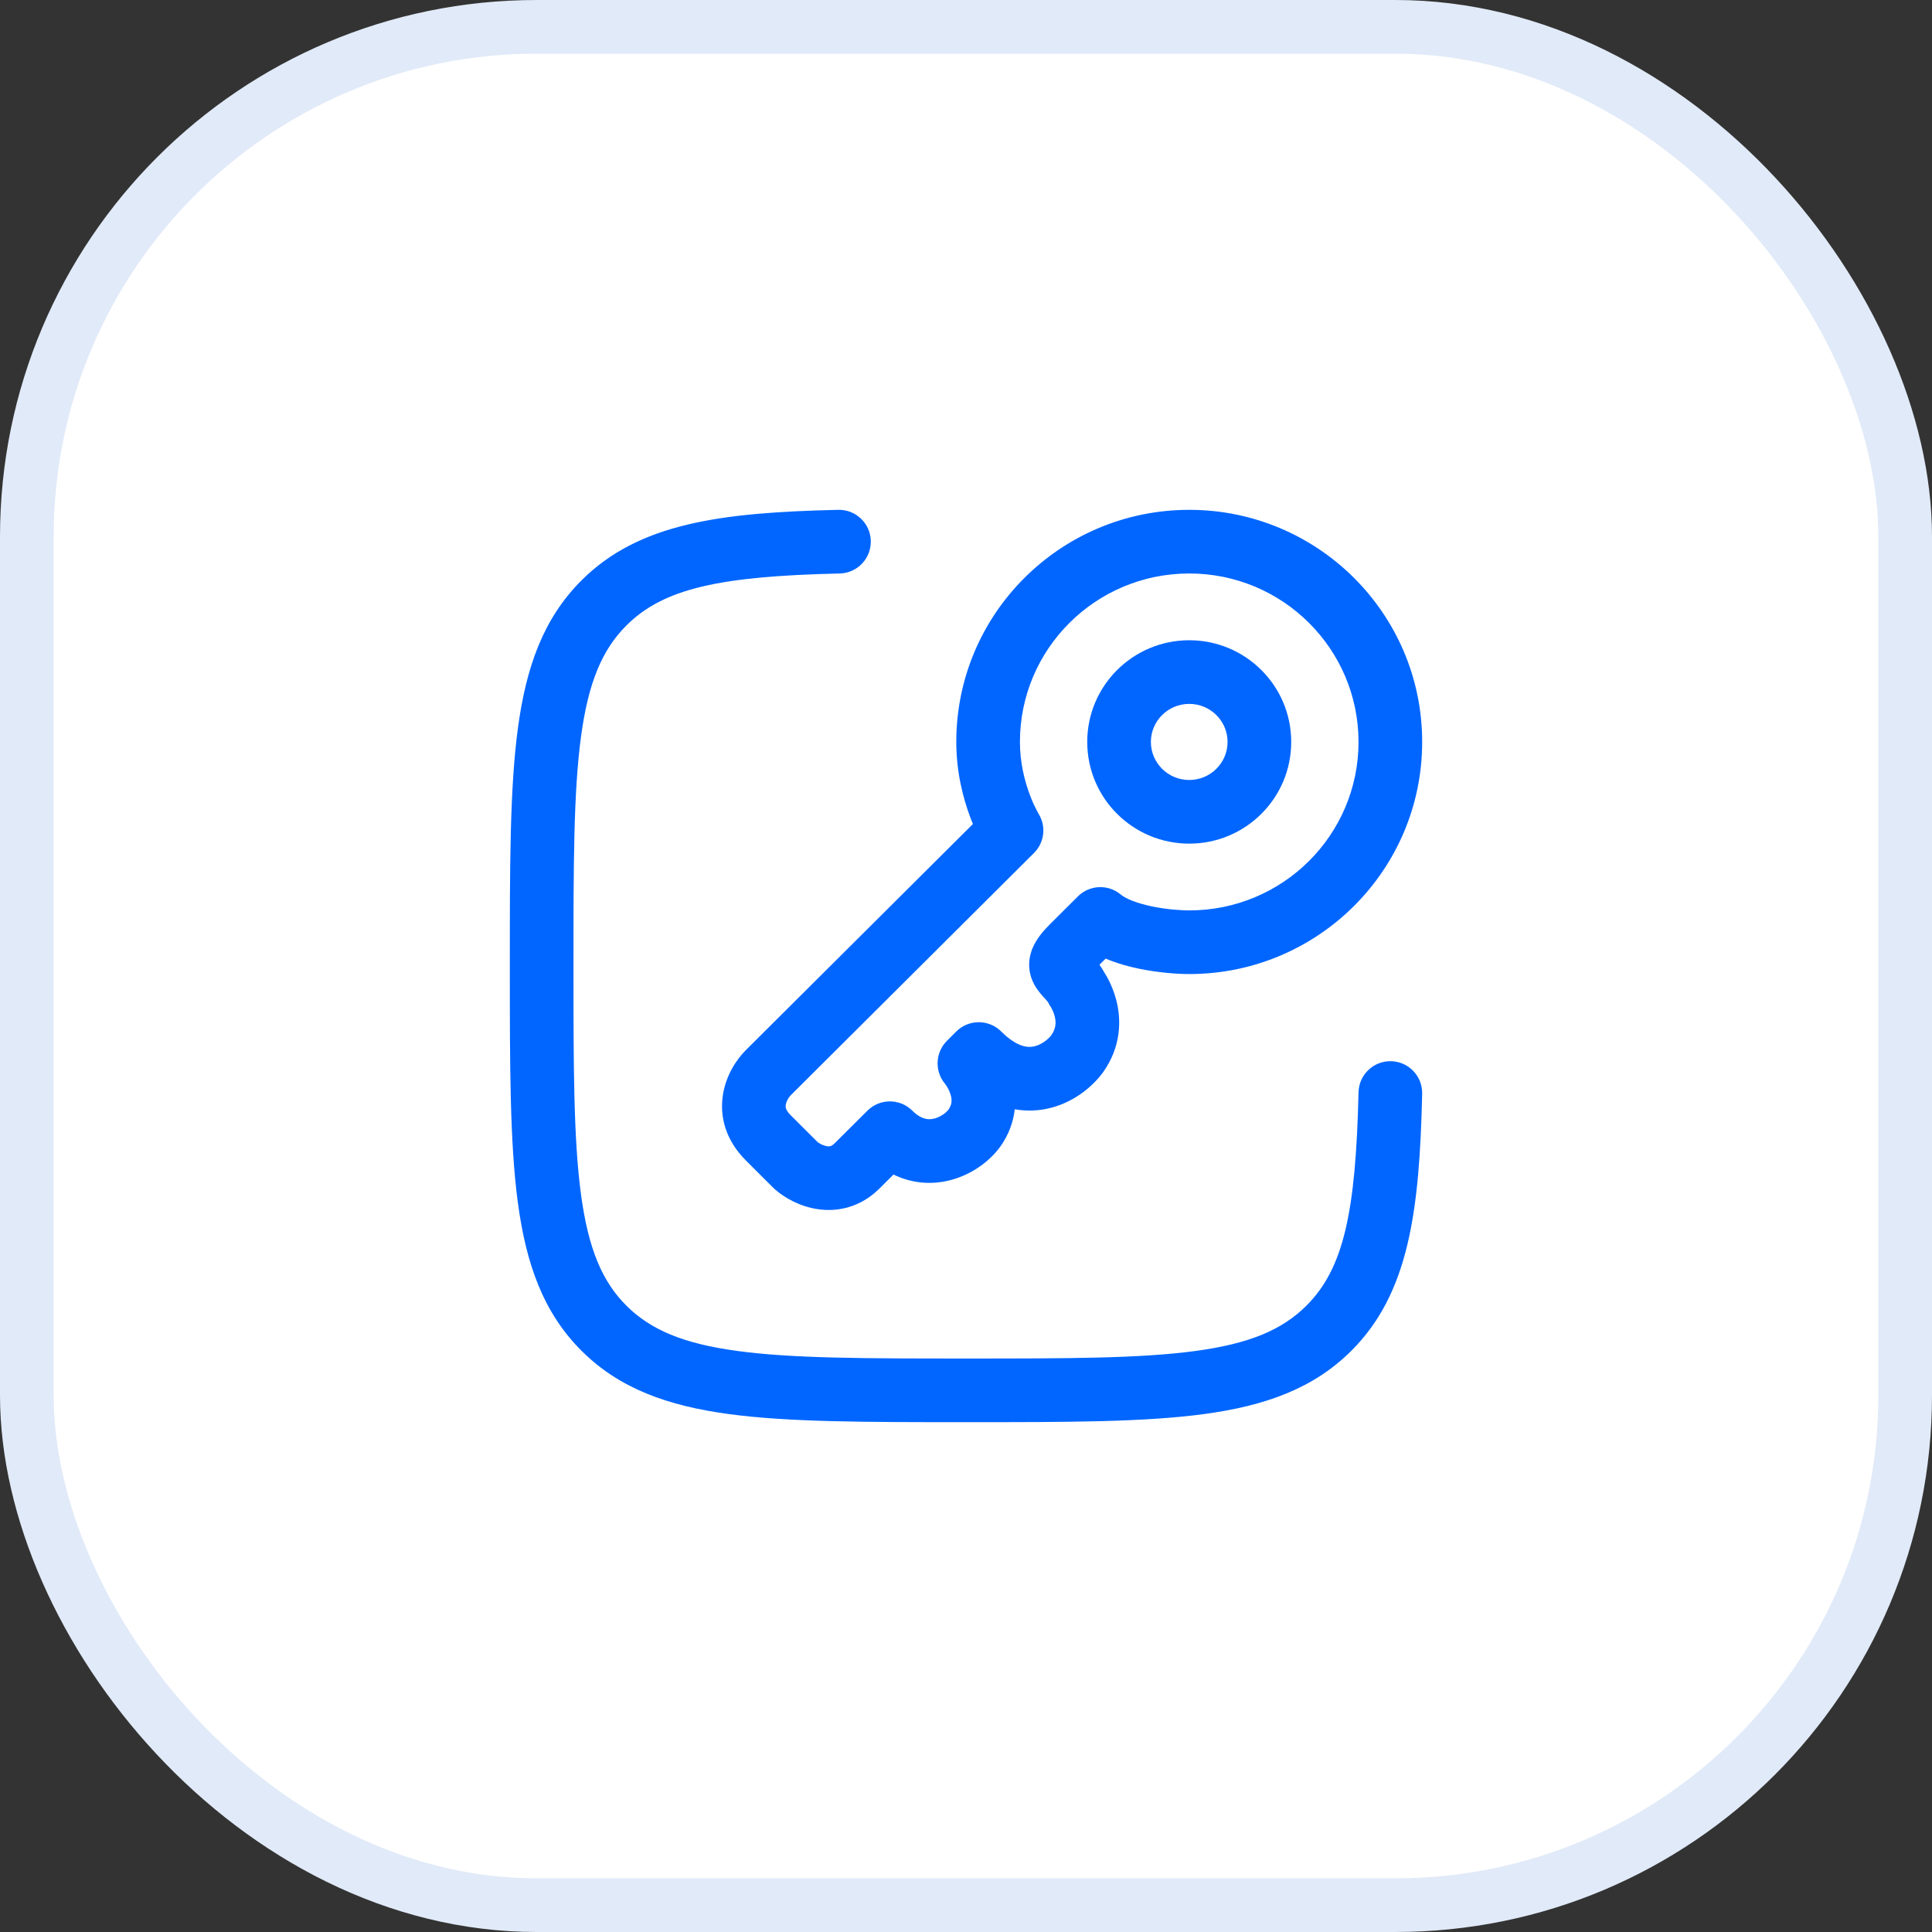 <svg width="36" height="36" viewBox="0 0 36 36" fill="none" xmlns="http://www.w3.org/2000/svg">
<rect x="0" y="0" width="36" height="36" fill="#333333" stroke="none"/>
<rect x="0.5" y="0.5" width="35" height="35" rx="9.5" fill="white" stroke="#E1EAF8" stroke-linecap="round"/>
<path fill-rule="evenodd" clip-rule="evenodd" d="M16.226 10.079C16.234 10.407 15.975 10.678 15.647 10.686C13.416 10.737 12.365 10.962 11.671 11.656C11.22 12.107 10.962 12.717 10.826 13.729C10.687 14.758 10.686 16.11 10.686 17.992C10.686 19.874 10.687 21.226 10.826 22.256C10.962 23.267 11.22 23.878 11.671 24.328C12.123 24.779 12.733 25.038 13.745 25.174C14.774 25.313 16.126 25.314 18.008 25.314C19.89 25.314 21.242 25.313 22.271 25.174C23.283 25.038 23.893 24.779 24.344 24.328C25.038 23.635 25.263 22.584 25.314 20.353C25.322 20.026 25.593 19.766 25.921 19.774C26.248 19.781 26.507 20.053 26.5 20.38C26.45 22.567 26.253 24.098 25.183 25.167C24.475 25.875 23.573 26.196 22.429 26.35C21.312 26.5 19.88 26.5 18.053 26.5H17.963C16.136 26.5 14.704 26.5 13.586 26.35C12.443 26.196 11.541 25.875 10.833 25.167C10.125 24.459 9.804 23.557 9.65 22.413C9.5 21.296 9.5 19.864 9.5 18.037V17.947C9.5 16.12 9.5 14.688 9.65 13.571C9.804 12.427 10.125 11.525 10.833 10.817C11.902 9.747 13.432 9.55 15.62 9.5C15.947 9.493 16.219 9.752 16.226 10.079ZM22.16 10.686C20.415 10.686 19.005 12.094 19.005 13.825C19.005 14.214 19.094 14.555 19.186 14.801C19.231 14.923 19.276 15.019 19.308 15.081C19.324 15.112 19.336 15.135 19.344 15.148L19.351 15.161C19.498 15.395 19.463 15.698 19.268 15.893L14.735 20.408C14.723 20.419 14.7 20.446 14.68 20.483C14.659 20.52 14.647 20.555 14.642 20.584C14.638 20.611 14.639 20.633 14.646 20.655C14.653 20.677 14.672 20.721 14.735 20.782L15.236 21.282C15.251 21.293 15.274 21.308 15.304 21.323C15.342 21.342 15.38 21.353 15.411 21.358C15.442 21.363 15.462 21.36 15.476 21.356C15.488 21.352 15.514 21.342 15.553 21.303L16.163 20.696C16.395 20.465 16.769 20.465 17 20.696C17.091 20.786 17.167 20.824 17.221 20.84C17.276 20.857 17.33 20.859 17.385 20.848C17.509 20.825 17.621 20.743 17.673 20.677C17.745 20.574 17.742 20.484 17.708 20.382C17.689 20.325 17.662 20.274 17.638 20.236C17.626 20.218 17.617 20.205 17.612 20.199C17.61 20.197 17.609 20.195 17.609 20.195C17.412 19.959 17.427 19.611 17.645 19.394L17.819 19.22C18.051 18.99 18.425 18.99 18.656 19.22C18.96 19.523 19.161 19.519 19.258 19.5C19.395 19.474 19.523 19.376 19.59 19.289C19.679 19.162 19.68 19.048 19.654 18.943C19.641 18.886 19.619 18.835 19.601 18.8C19.593 18.783 19.586 18.771 19.582 18.766L19.581 18.764L19.559 18.733L19.538 18.691C19.53 18.676 19.518 18.658 19.48 18.616C19.479 18.614 19.476 18.612 19.473 18.609C19.444 18.578 19.341 18.47 19.278 18.356C19.169 18.162 19.14 17.926 19.233 17.685C19.306 17.5 19.439 17.347 19.562 17.224L20.085 16.703C20.302 16.487 20.647 16.472 20.882 16.667C20.977 16.746 21.179 16.83 21.467 16.89C21.738 16.946 22.006 16.964 22.16 16.964C23.904 16.964 25.314 15.557 25.314 13.825C25.314 12.094 23.904 10.686 22.16 10.686ZM18.908 20.67C18.884 20.895 18.803 21.137 18.633 21.375L18.628 21.38L18.624 21.386C18.413 21.667 18.048 21.929 17.608 22.013C17.298 22.073 16.966 22.04 16.649 21.886L16.39 22.144C16.033 22.5 15.605 22.586 15.238 22.531C14.9 22.482 14.621 22.317 14.454 22.174C14.442 22.165 14.431 22.154 14.42 22.144L13.898 21.623C13.517 21.243 13.405 20.798 13.472 20.393C13.531 20.026 13.729 19.736 13.898 19.567L18.129 15.354C18.111 15.31 18.092 15.264 18.074 15.214C17.948 14.875 17.819 14.391 17.819 13.825C17.819 11.434 19.765 9.5 22.16 9.5C24.554 9.5 26.5 11.434 26.5 13.825C26.5 16.216 24.554 18.15 22.16 18.15C21.935 18.15 21.585 18.125 21.227 18.051C21.036 18.012 20.816 17.953 20.602 17.862L20.487 17.977C20.518 18.02 20.549 18.068 20.579 18.123C20.582 18.128 20.586 18.134 20.589 18.14C20.608 18.169 20.632 18.21 20.657 18.259C20.707 18.357 20.767 18.497 20.808 18.667C20.892 19.016 20.892 19.508 20.55 19.986L20.546 19.992L20.542 19.997C20.347 20.256 19.98 20.571 19.479 20.666C19.292 20.701 19.101 20.703 18.908 20.67ZM22.16 13.116C21.763 13.116 21.445 13.436 21.445 13.825C21.445 14.214 21.763 14.534 22.16 14.534C22.556 14.534 22.874 14.214 22.874 13.825C22.874 13.436 22.556 13.116 22.16 13.116ZM20.259 13.825C20.259 12.776 21.112 11.93 22.16 11.93C23.207 11.93 24.06 12.776 24.06 13.825C24.06 14.874 23.207 15.72 22.16 15.72C21.112 15.72 20.259 14.874 20.259 13.825Z" fill="#0166FF"/>
</svg>
